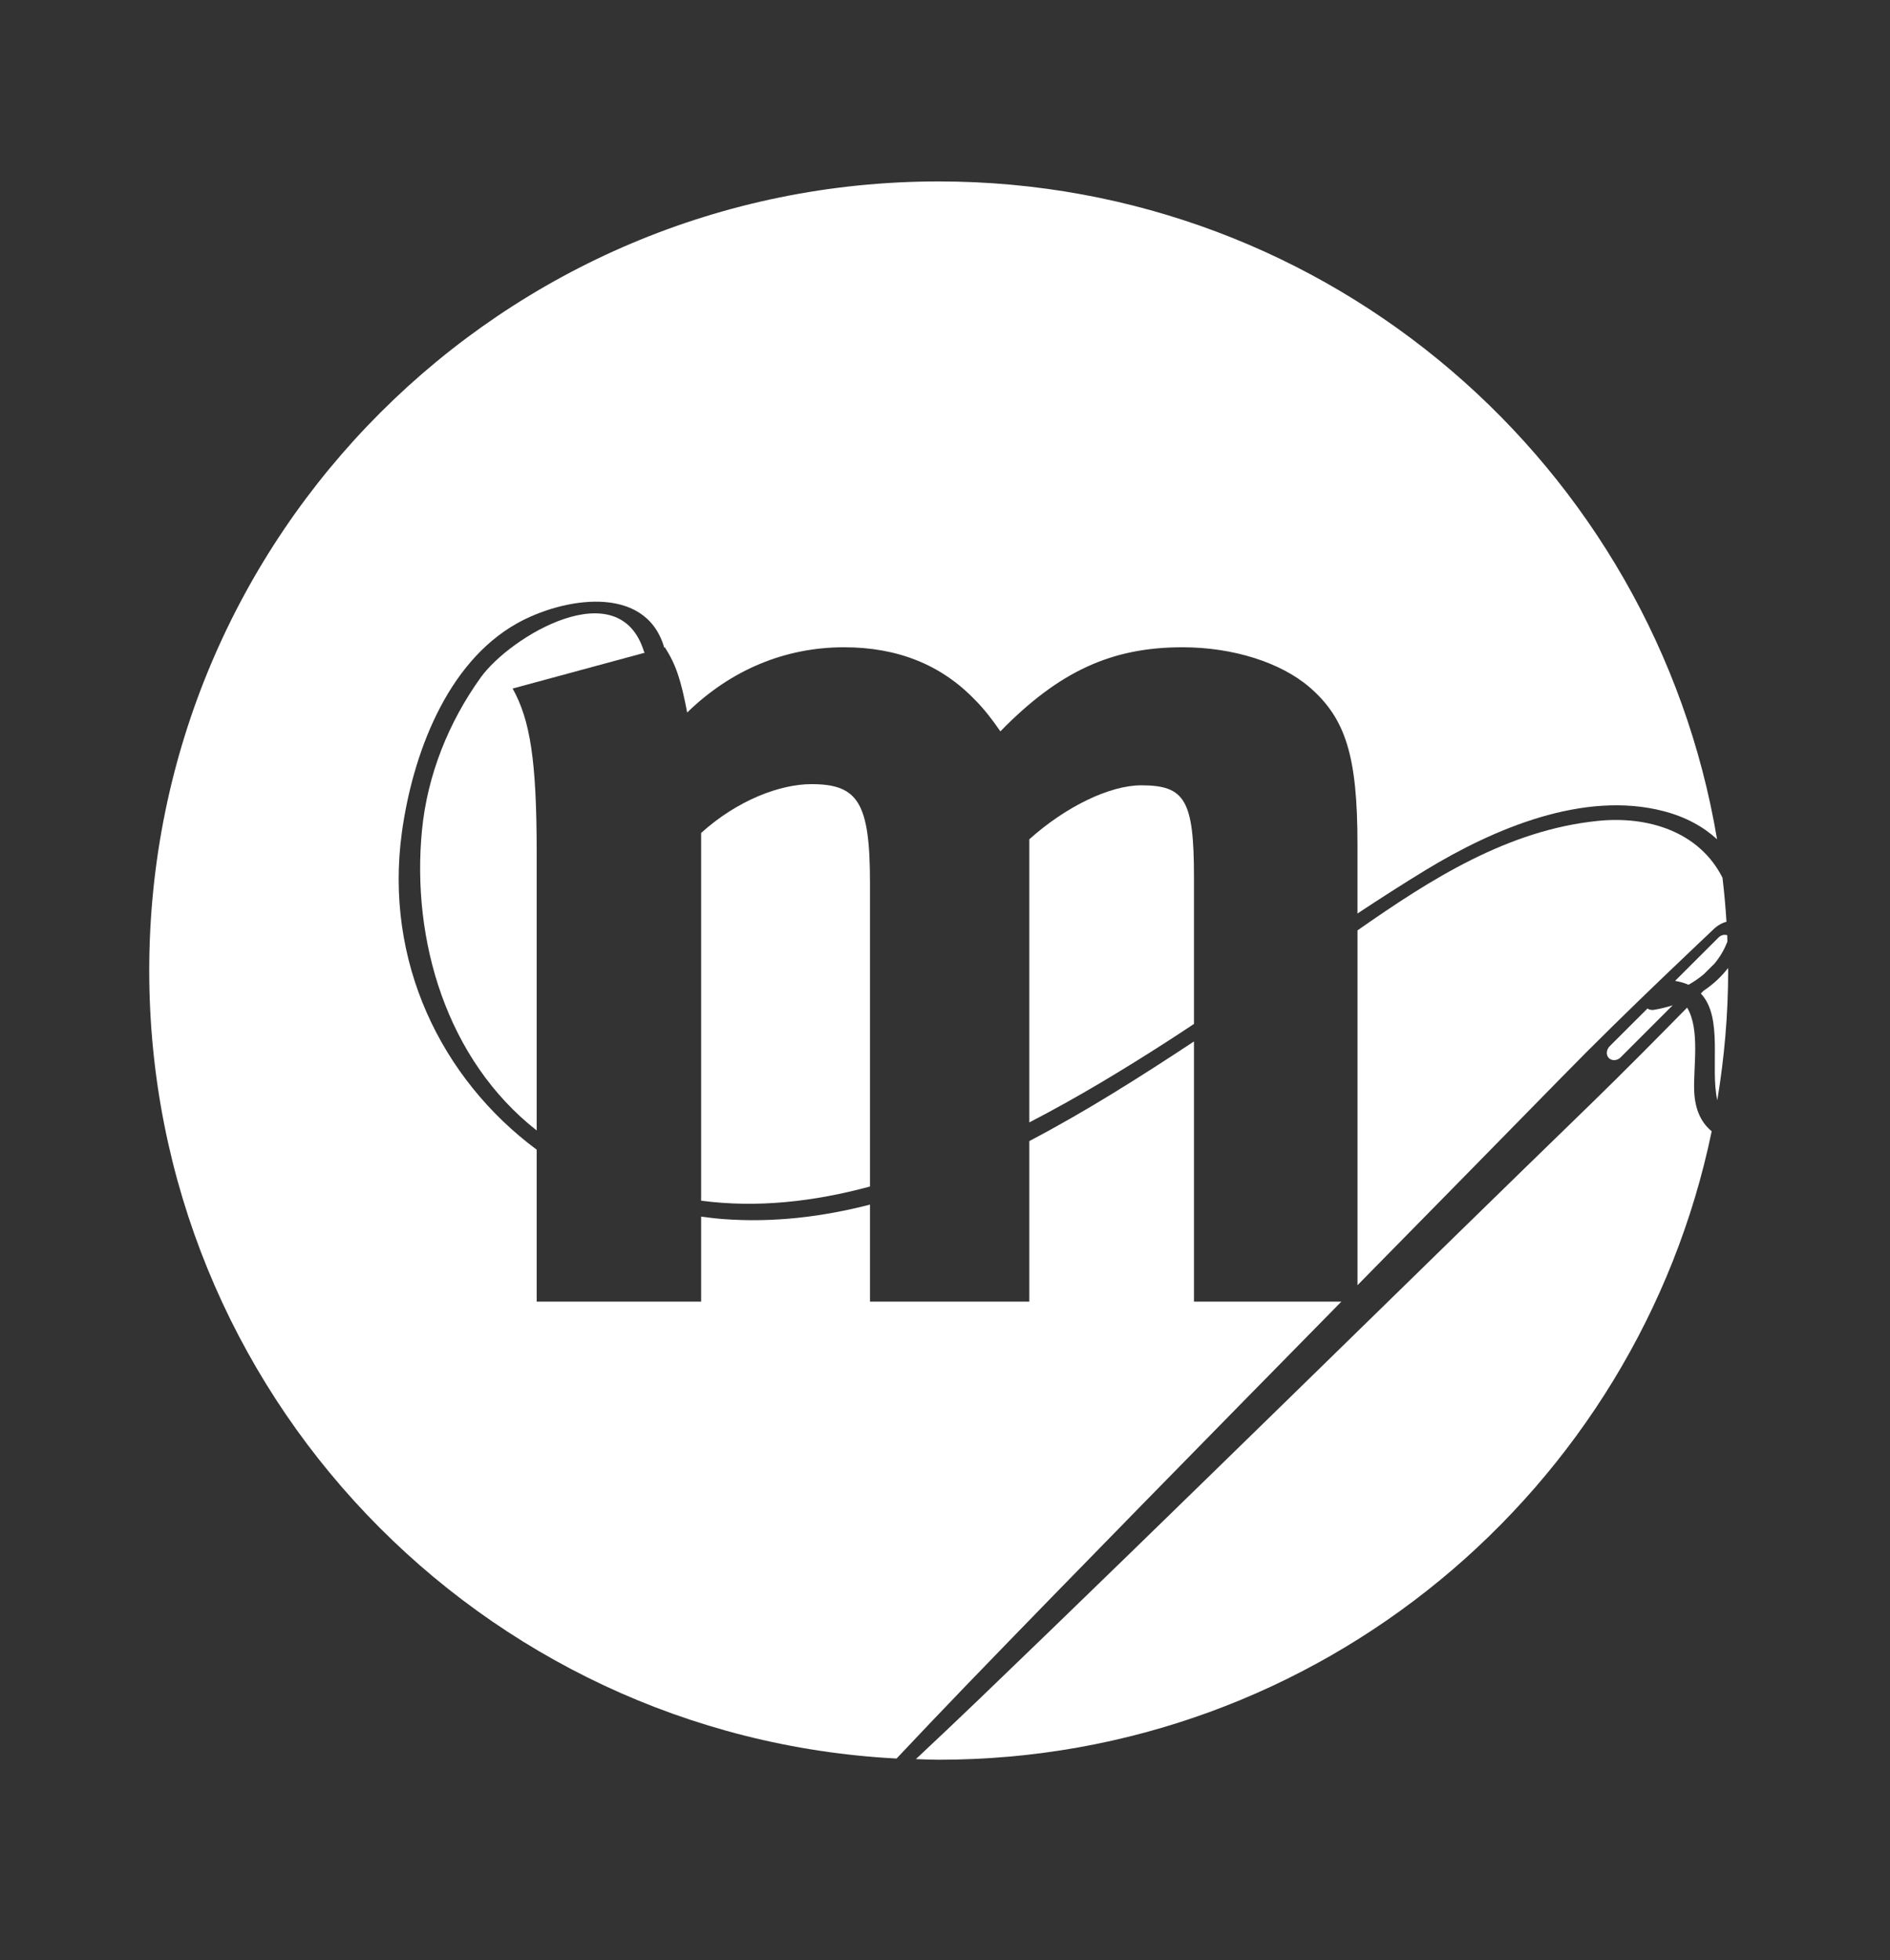 <?xml version="1.0" encoding="utf-8"?>
<!-- Generator: Adobe Illustrator 16.0.0, SVG Export Plug-In . SVG Version: 6.00 Build 0)  -->
<!DOCTYPE svg PUBLIC "-//W3C//DTD SVG 1.1//EN" "http://www.w3.org/Graphics/SVG/1.1/DTD/svg11.dtd">
<svg version="1.1" id="Layer_1" xmlns="http://www.w3.org/2000/svg" xmlns:xlink="http://www.w3.org/1999/xlink" x="0px" y="0px"
	 width="149px" height="154.5px" viewBox="0 0 149 154.5" enable-background="new 0 0 149 154.5" xml:space="preserve">
<rect x="0" y="0" width="149" height="154.5" fill="#333333" stroke="none"/>
<path fill="#FFFFFF" d="M136.108,72.651c-0.072-1.171-0.177-2.325-0.315-3.474c-1.828-3.613-5.844-4.888-9.843-4.474
	c-7.076,0.724-13.129,4.568-18.93,8.628v27.966c6.065-6.17,11.721-11.92,16.163-16.46c5.087-5.209,11.627-11.318,11.837-11.528
	C135.379,72.944,135.754,72.746,136.108,72.651z"/>
<path fill="#FFFFFF" d="M134.318,76.789l0.845-0.84c0.436-0.524,0.779-1.104,1.016-1.734c-0.005-0.166-0.005-0.337-0.011-0.503
	c-0.226-0.071-0.491-0.017-0.69,0.183l-3.419,3.414c0.397,0.072,0.751,0.171,1.055,0.309
	C133.545,77.38,133.948,77.098,134.318,76.789z"/>
<path fill="#FFFFFF" d="M126.9,82.462c-0.271,0.276-0.304,0.696-0.061,0.934c0.237,0.237,0.657,0.215,0.928-0.061l4.099-4.099
	c-0.47,0.149-0.961,0.271-1.48,0.359c-0.182,0.028-0.37-0.011-0.508-0.104L126.9,82.462z"/>
<path fill="#FFFFFF" d="M136.235,76.297c-0.525,0.679-1.171,1.287-1.944,1.8c-0.066,0.072-0.138,0.139-0.204,0.21
	c1.79,1.895,0.718,5.806,1.298,8.413c0.552-3.331,0.856-6.739,0.856-10.225C136.24,76.43,136.235,76.363,136.235,76.297z"/>
<path fill="#FFFFFF" d="M133.567,86.08c-0.099-1.889,0.492-4.921-0.563-6.662c-2.226,2.271-5.054,5.126-7.617,7.617
	C113.03,99.016,91.67,120.028,77.27,133.849c-1.806,1.734-3.502,3.336-5.065,4.8c0.596,0.022,1.193,0.05,1.795,0.05
	c30.032,0,55.088-21.261,60.943-49.536C134.158,88.521,133.645,87.538,133.567,86.08z"/>
<path fill="#FFFFFF" d="M55.274,65.653v28.982c4.397,0.586,8.882,0.083,13.312-1.116V69.603c0-6.319-0.922-7.799-4.618-7.799
	C61.516,61.803,58.136,63.062,55.274,65.653z"/>
<path fill="#FFFFFF" d="M76.22,132.788c8.401-8.7,19.443-19.94,29.53-30.198H94.128V82.086c-4.132,2.724-8.473,5.491-12.98,7.85
	v12.654H68.586v-7.645c-3.772,0.972-7.617,1.431-11.517,1.144c-0.602-0.044-1.198-0.116-1.795-0.199v6.7H42.31V90.615
	c-7.54-5.596-12.036-14.848-10.622-25.05c0.834-5.987,3.463-13.29,9.081-16.438c3.53-1.977,10.037-3.159,11.567,1.817
	c0.011,0.033,0,0.061,0,0.094l0.077-0.022c0.878,1.364,1.271,2.579,1.762,5.143c3.458-3.37,7.728-5.143,12.367-5.143
	c4.198,0,7.65,1.364,10.318,4.143c0.707,0.701,1.403,1.602,2.005,2.485c4.645-4.75,8.788-6.628,14.356-6.628
	c3.966,0,7.728,1.182,10.025,3.154c2.856,2.475,3.772,5.452,3.772,12.384V72c1.79-1.182,3.59-2.337,5.419-3.452
	c5.292-3.209,12.39-6.264,18.725-4.612c1.757,0.458,3.148,1.243,4.204,2.215C130.43,36.726,104.844,14.3,74,14.3
	c-34.374,0-62.235,27.845-62.235,62.196c0,33.241,26.088,60.385,58.916,62.108C72.337,136.842,74.198,134.887,76.22,132.788z"/>
<path fill="#FFFFFF" d="M50.772,51.363C48.812,45,40.211,50.17,37.891,53.407c-2.53,3.529-4.198,7.684-4.623,12.02
	c-0.845,8.694,1.944,18.101,9.042,23.674V67.233c0-7.319-0.514-10.473-1.895-12.964l10.412-2.822
	C50.811,51.419,50.784,51.396,50.772,51.363z"/>
<path fill="#FFFFFF" d="M89.969,61.897c-2.491,0-5.966,1.69-8.821,4.253v22.315c3.789-1.955,7.424-4.165,10.804-6.335
	c0.729-0.47,1.453-0.945,2.176-1.425V69.133C94.128,63.062,93.421,61.897,89.969,61.897z"/>
</svg>
